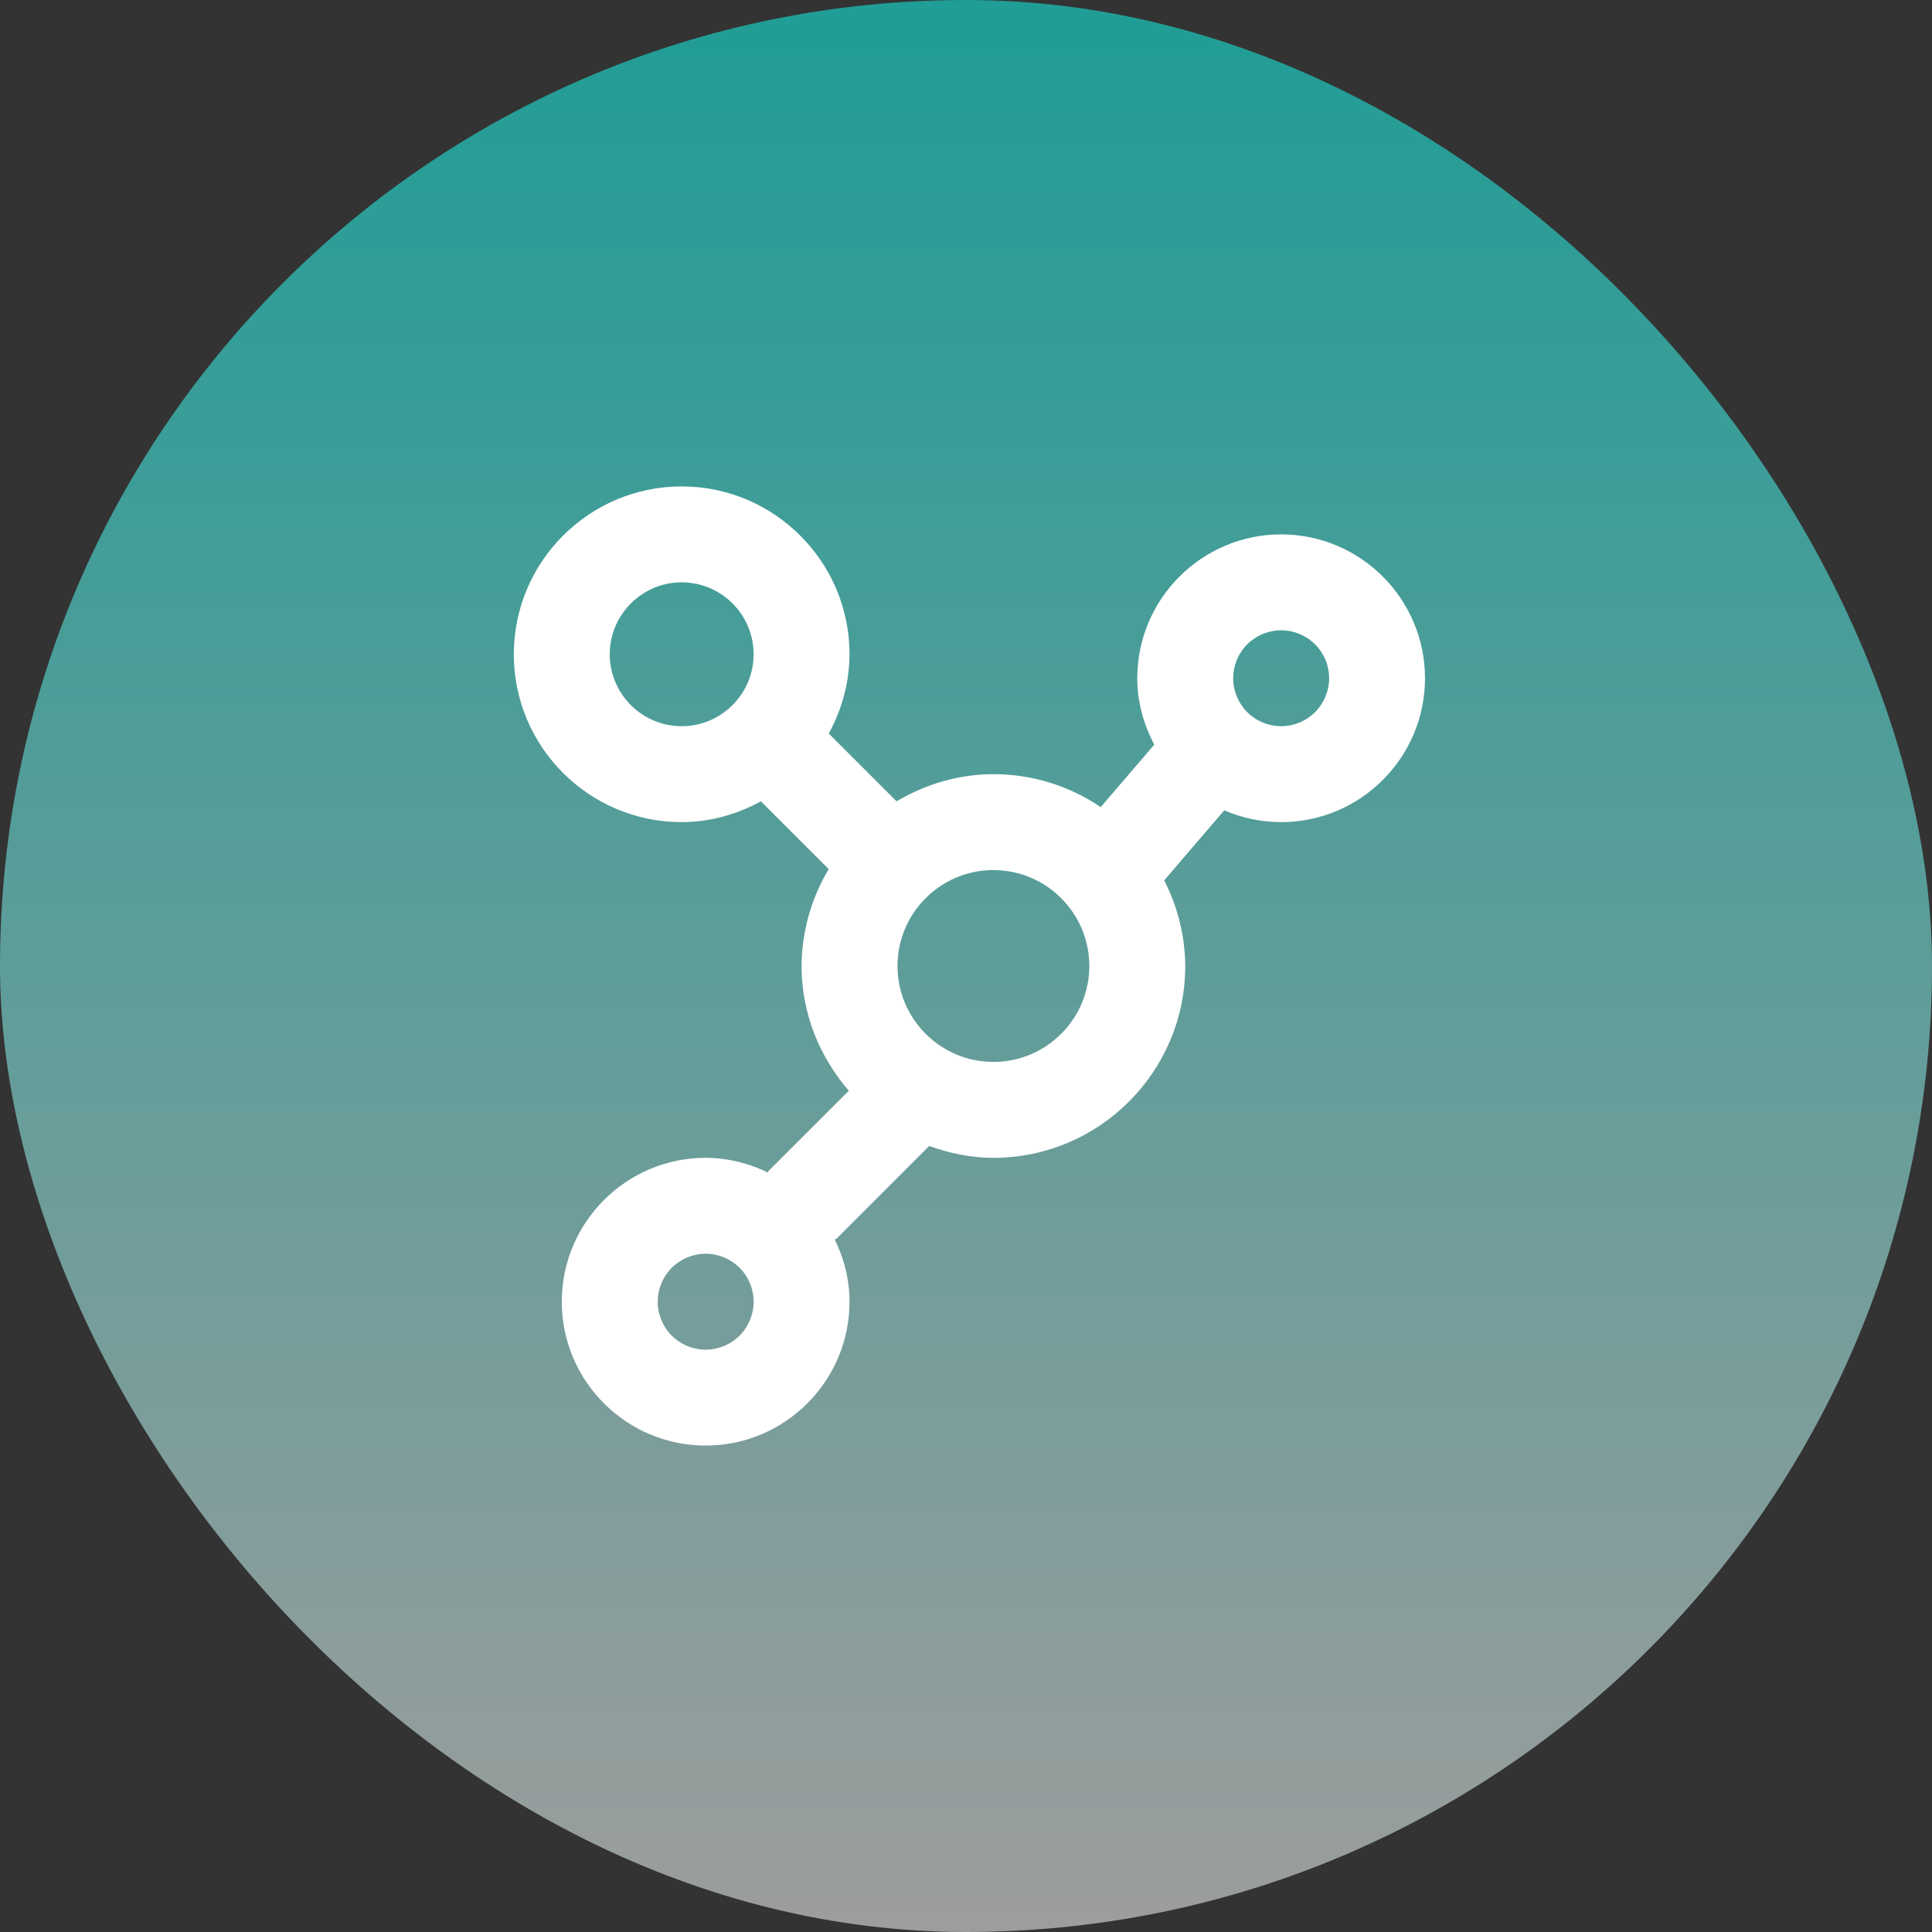 <svg width="94" height="94" viewBox="0 0 94 94" fill="none" xmlns="http://www.w3.org/2000/svg">
<rect x="0" y="0" width="94" height="94" fill="#333333" stroke="none"/>
<rect width="94" height="94" rx="47" fill="url(#paint0_linear_13_3172)"/>
<path d="M62.333 26C58.474 26 55.333 29.141 55.333 33C55.333 34.171 55.651 35.259 56.159 36.232L53.555 39.27C52.015 38.223 50.195 37.665 48.333 37.667C46.609 37.667 45.008 38.171 43.62 38.987L40.321 35.688C40.976 34.508 41.324 33.183 41.333 31.833C41.333 27.33 37.67 23.667 33.167 23.667C28.663 23.667 25 27.33 25 31.833C25 36.337 28.663 40 33.167 40C34.569 40 35.869 39.613 37.021 38.987L40.321 42.287C39.466 43.711 39.01 45.339 39 47C39 49.326 39.887 51.431 41.298 53.069L37.35 57.017L37.409 57.075C36.455 56.594 35.402 56.34 34.333 56.333C30.474 56.333 27.333 59.474 27.333 63.333C27.333 67.193 30.474 70.333 34.333 70.333C38.193 70.333 41.333 67.193 41.333 63.333C41.333 62.223 41.051 61.189 40.591 60.258L40.65 60.316L45.209 55.757C46.191 56.107 47.232 56.333 48.333 56.333C53.481 56.333 57.667 52.147 57.667 47C57.657 45.551 57.306 44.124 56.642 42.835L59.566 39.424C60.415 39.792 61.349 40 62.333 40C66.193 40 69.333 36.859 69.333 33C69.333 29.141 66.193 26 62.333 26V26ZM34.333 65.667C33.715 65.667 33.121 65.421 32.683 64.983C32.246 64.546 32 63.952 32 63.333C32 62.715 32.246 62.121 32.683 61.683C33.121 61.246 33.715 61 34.333 61C34.952 61 35.546 61.246 35.983 61.683C36.421 62.121 36.667 62.715 36.667 63.333C36.667 63.952 36.421 64.546 35.983 64.983C35.546 65.421 34.952 65.667 34.333 65.667ZM29.667 31.833C29.667 29.904 31.237 28.333 33.167 28.333C35.096 28.333 36.667 29.904 36.667 31.833C36.667 33.763 35.096 35.333 33.167 35.333C31.237 35.333 29.667 33.763 29.667 31.833ZM48.333 51.667C45.76 51.667 43.667 49.574 43.667 47C43.667 44.426 45.76 42.333 48.333 42.333C50.907 42.333 53 44.426 53 47C53 49.574 50.907 51.667 48.333 51.667ZM62.333 35.333C61.715 35.333 61.121 35.087 60.683 34.65C60.246 34.212 60 33.619 60 33C60 32.381 60.246 31.788 60.683 31.35C61.121 30.913 61.715 30.667 62.333 30.667C62.952 30.667 63.546 30.913 63.983 31.35C64.421 31.788 64.667 32.381 64.667 33C64.667 33.619 64.421 34.212 63.983 34.65C63.546 35.087 62.952 35.333 62.333 35.333Z" fill="white"/>
<defs>
<linearGradient id="paint0_linear_13_3172" x1="47" y1="0" x2="47" y2="94" gradientUnits="userSpaceOnUse">
<stop stop-color="#1F9D96"/>
<stop offset="1" stop-color="#9D9D9D"/>
</linearGradient>
</defs>
</svg>
